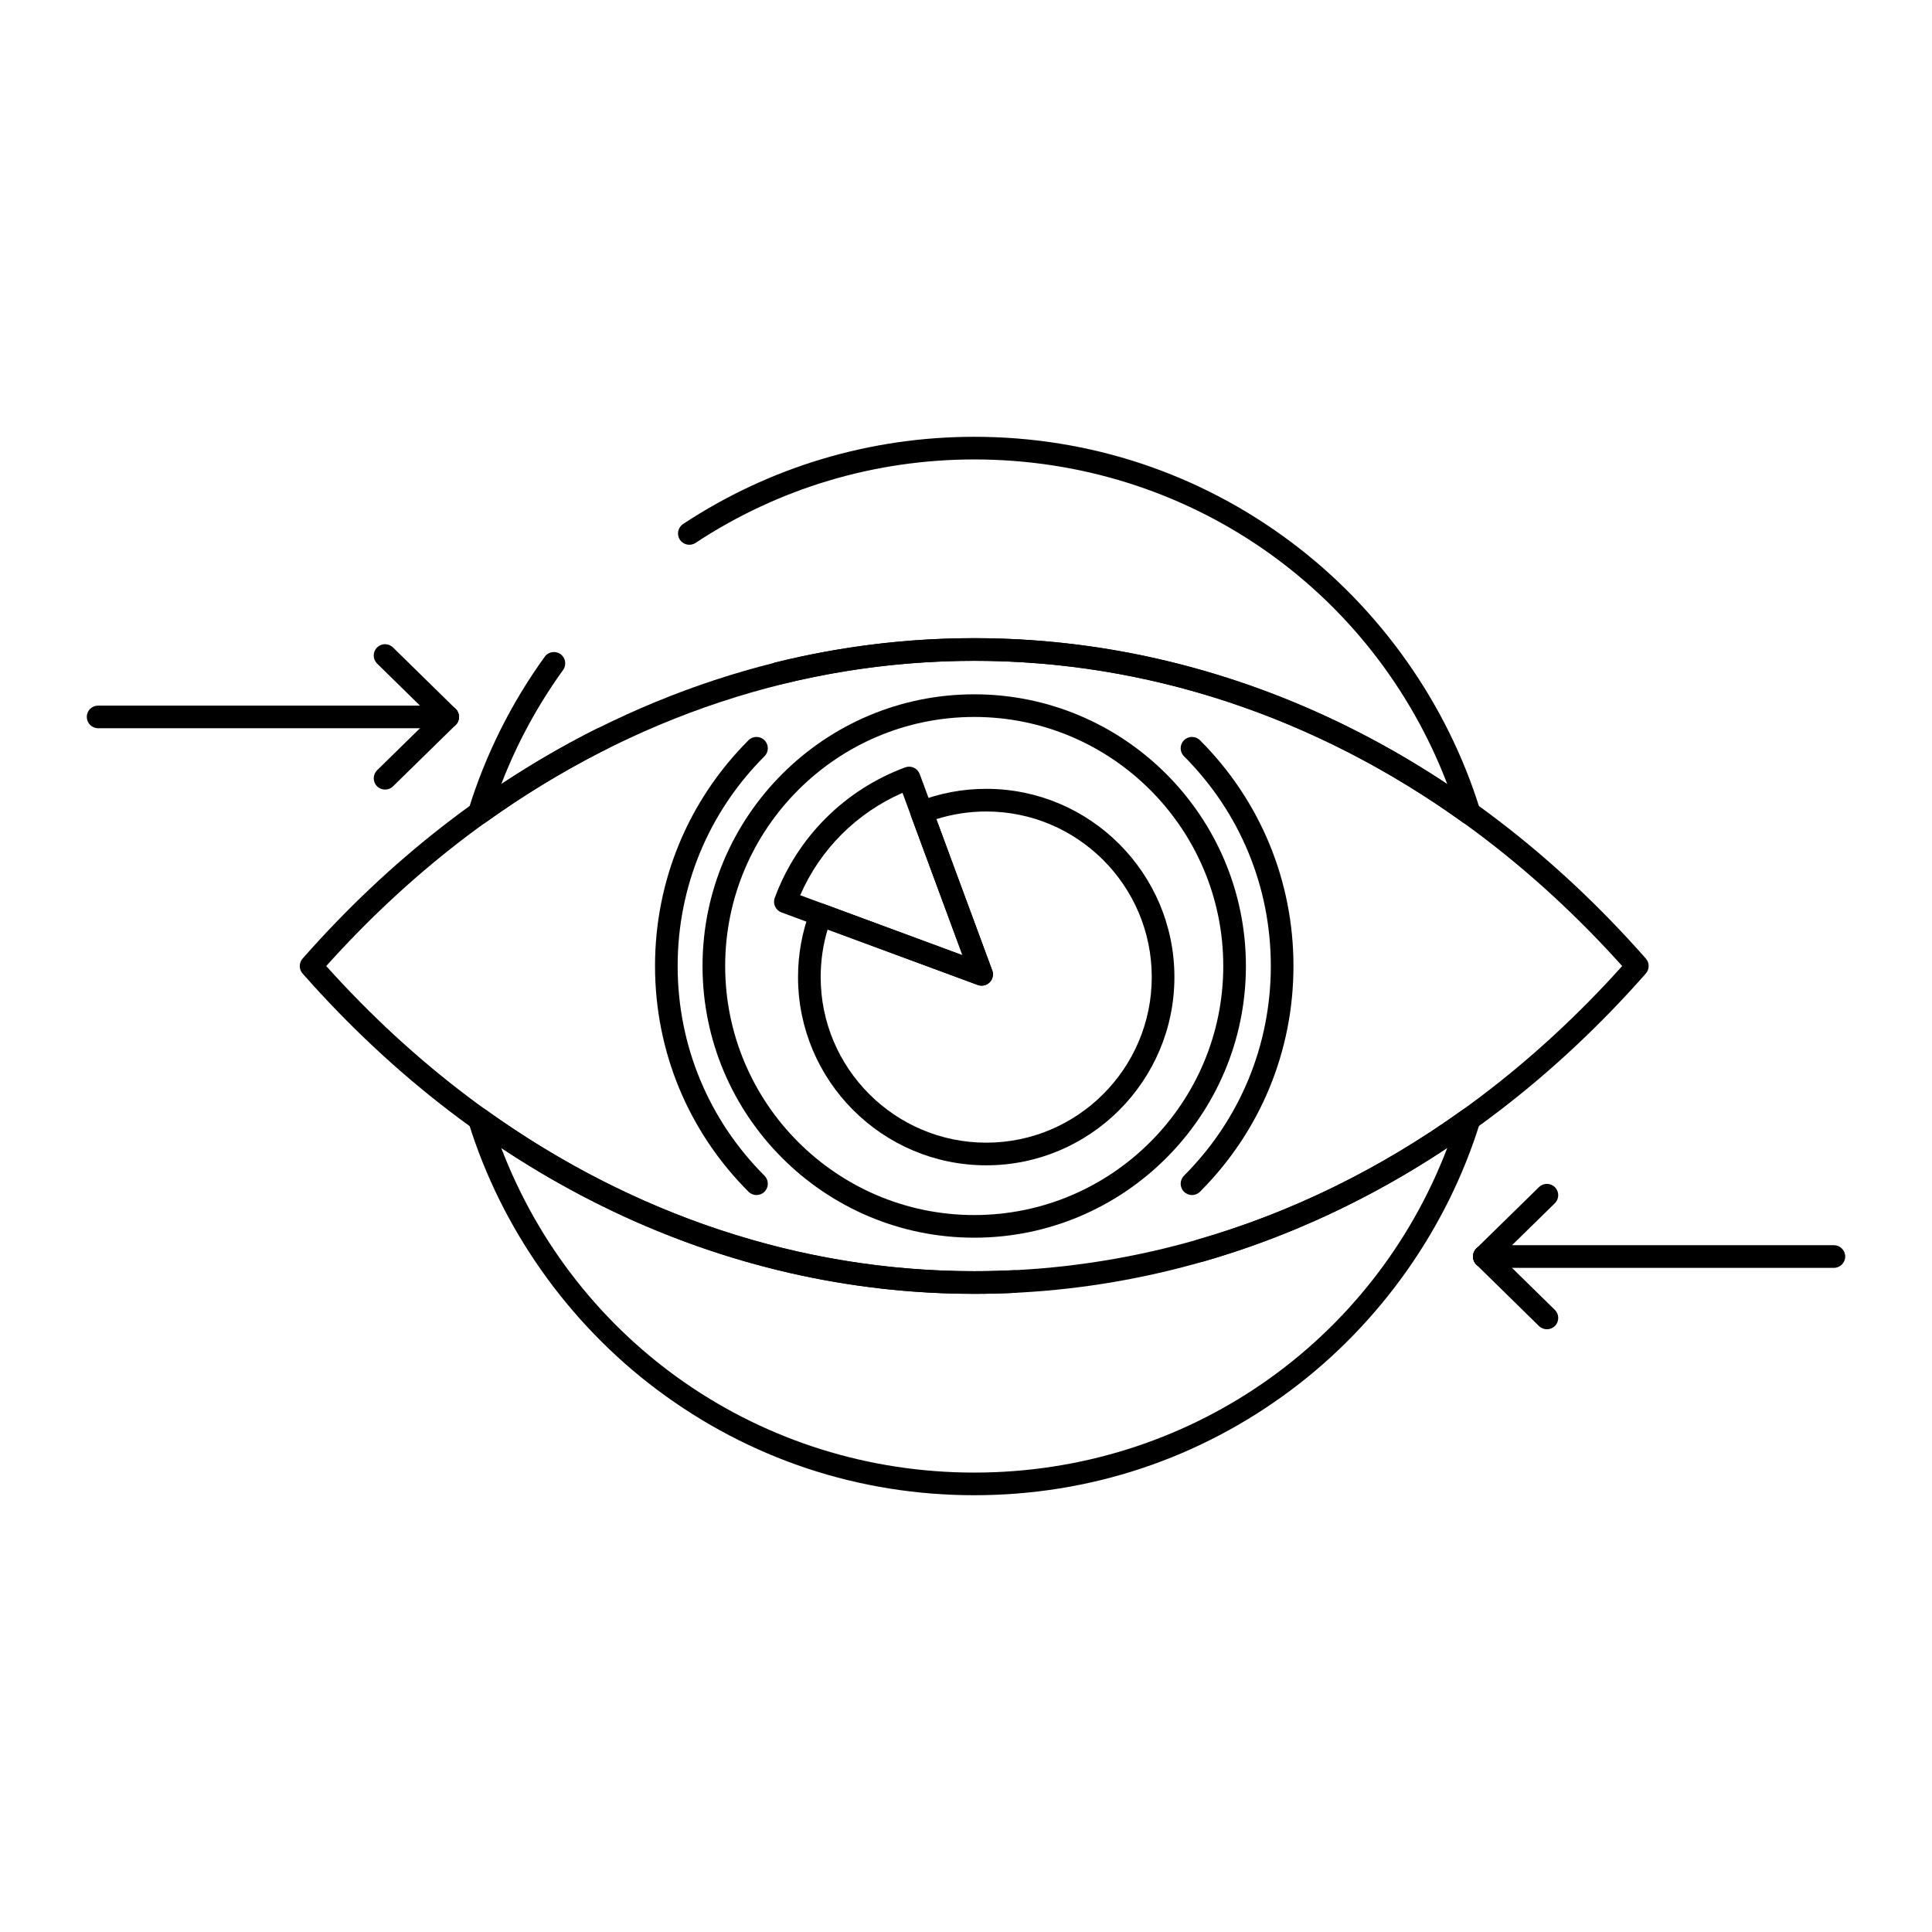 <?xml version="1.0" encoding="UTF-8"?>
<svg width="512pt" height="512pt" version="1.1" viewBox="0 0 512 512" xmlns="http://www.w3.org/2000/svg">
 <g>
  <path d="m258.19 342.88c-66.566 0-129.78-30.145-178-84.883-1-1.133-1-2.832 0-3.965 22.812-25.906 49.027-46.398 77.922-60.91 1.48-0.742 3.281-0.145 4.027 1.336 0.742 1.48 0.145 3.285-1.336 4.027-27.461 13.789-52.461 33.137-74.348 57.527 46.836 52.172 107.72 80.867 171.73 80.867 63.996 0 124.88-28.695 171.71-80.867-46.824-52.184-107.71-80.891-171.71-80.891-17.254 0-34.496 2.102-51.238 6.242-1.609 0.398-3.234-0.586-3.633-2.191-0.398-1.609 0.582-3.234 2.191-3.633 17.215-4.258 34.938-6.418 52.68-6.418 66.559 0 129.77 30.152 177.98 84.906 0.996 1.133 0.996 2.832 0 3.965-48.219 54.738-111.43 84.887-177.98 84.887z"/>
  <path d="m258.19 328c-39.707 0-72.012-32.297-72.012-71.988 0-39.707 32.305-72.012 72.012-72.012 39.691 0 71.988 32.305 71.988 72.012 0.004 39.691-32.293 71.988-71.988 71.988zm0-138c-36.398 0-66.012 29.613-66.012 66.012 0 36.387 29.613 65.988 66.012 65.988 36.387 0 65.988-29.605 65.988-65.988 0.004-36.398-29.602-66.012-65.988-66.012z"/>
  <path d="m258.19 396.25c-30.582 0-59.645-9.664-84.047-27.949-23.598-17.684-41.355-42.855-49.996-70.879-0.379-1.23 0.07-2.566 1.113-3.316 1.047-0.754 2.453-0.754 3.5-0.004 39.008 27.984 83.762 42.777 129.43 42.777 3.438 0 6.934-0.086 10.379-0.25 1.664-0.102 3.062 1.195 3.141 2.852 0.078 1.652-1.195 3.062-2.852 3.141-3.543 0.172-7.133 0.258-10.668 0.258-44 0-87.156-13.348-125.37-38.688 19.805 51.836 69.102 86.059 125.37 86.059 56.242 0 105.54-34.223 125.36-86.051-20.379 13.527-42.137 23.656-64.797 30.156-1.59 0.453-3.254-0.465-3.711-2.059-0.457-1.594 0.465-3.254 2.059-3.711 24.824-7.121 48.547-18.723 70.516-34.484 1.047-0.75 2.457-0.75 3.504 0.004 1.047 0.754 1.492 2.09 1.113 3.32-8.652 28.027-26.41 53.199-50.004 70.879-24.395 18.281-53.453 27.945-84.035 27.945zm131.18-177.76c-0.613 0-1.227-0.188-1.75-0.562-38.996-28-83.75-42.801-129.43-42.801-45.676 0-90.43 14.801-129.43 42.801-1.047 0.754-2.457 0.75-3.504 0-1.047-0.754-1.496-2.09-1.113-3.32 4.481-14.535 11.281-28.188 20.219-40.57 0.969-1.344 2.844-1.645 4.188-0.68 1.344 0.969 1.648 2.844 0.68 4.188-6.777 9.395-12.27 19.547-16.395 30.277 38.199-25.348 81.348-38.699 125.36-38.699 44.008 0 87.16 13.352 125.36 38.703-19.82-51.844-69.117-86.07-125.36-86.07-26.395 0-51.934 7.648-73.863 22.117-1.383 0.914-3.242 0.531-4.156-0.852-0.914-1.383-0.531-3.242 0.852-4.156 22.91-15.117 49.594-23.109 77.168-23.109 30.578 0 59.641 9.664 84.035 27.949 23.594 17.684 41.352 42.859 50.004 70.895 0.379 1.23-0.066 2.566-1.113 3.32-0.523 0.383-1.137 0.57-1.754 0.57z"/>
  <path d="m118.64 192.99h-92.641c-1.656 0-3-1.344-3-3s1.344-3 3-3h92.641c1.656 0 3 1.344 3 3s-1.344 3-3 3z"/>
  <path d="m118.64 192.99c-0.758 0-1.516-0.285-2.102-0.859l-16.598-16.277c-1.184-1.16-1.199-3.059-0.039-4.242s3.059-1.199 4.242-0.039l16.598 16.277c1.184 1.16 1.199 3.059 0.039 4.242-0.586 0.598-1.363 0.898-2.141 0.898z"/>
  <path d="m102.05 209.25c-0.777 0-1.555-0.301-2.144-0.898-1.16-1.184-1.141-3.082 0.043-4.242l16.598-16.258c1.184-1.16 3.082-1.141 4.242 0.043 1.16 1.184 1.141 3.082-0.043 4.242l-16.598 16.258c-0.582 0.57-1.34 0.855-2.098 0.855z"/>
  <path d="m486 335.99h-92.645c-1.656 0-3-1.344-3-3s1.344-3 3-3h92.645c1.656 0 3 1.344 3 3s-1.344 3-3 3z"/>
  <path d="m393.35 335.99c-0.777 0-1.555-0.301-2.144-0.898-1.16-1.184-1.141-3.082 0.043-4.242l16.598-16.258c1.188-1.156 3.086-1.141 4.242 0.043 1.16 1.184 1.141 3.082-0.043 4.242l-16.598 16.258c-0.582 0.57-1.34 0.855-2.098 0.855z"/>
  <path d="m409.95 352.27c-0.758 0-1.52-0.285-2.102-0.855l-16.598-16.277c-1.184-1.16-1.199-3.059-0.039-4.242 1.16-1.184 3.059-1.199 4.242-0.039l16.598 16.277c1.184 1.16 1.199 3.062 0.039 4.242-0.586 0.594-1.363 0.895-2.141 0.895z"/>
  <path d="m261.37 308.82c-27.508 0-49.883-22.379-49.883-49.883 0-6.031 1.07-11.934 3.18-17.547 0.582-1.547 2.297-2.332 3.848-1.758l36.551 13.508-13.613-36.828c-0.566-1.531 0.199-3.238 1.719-3.832 5.805-2.273 11.926-3.43 18.199-3.43 27.492 0 49.859 22.379 49.859 49.883 0.004 27.512-22.363 49.887-49.859 49.887zm-42.043-62.488c-1.223 4.074-1.84 8.305-1.84 12.605 0 24.195 19.688 43.883 43.883 43.883 24.188 0 43.859-19.688 43.859-43.883 0-24.199-19.676-43.883-43.859-43.883-4.531 0-8.969 0.684-13.234 2.031l14.816 40.09c0.406 1.098 0.137 2.332-0.691 3.16s-2.062 1.102-3.16 0.691z"/>
  <path d="m260.14 261.21c-0.352 0-0.699-0.062-1.039-0.188l-52.012-19.223c-1.555-0.574-2.348-2.301-1.773-3.852 5.922-16.031 18.516-28.641 34.562-34.582 0.746-0.277 1.574-0.246 2.297 0.086 0.723 0.332 1.285 0.938 1.562 1.688l19.223 52.031c0.406 1.102 0.137 2.332-0.691 3.16-0.582 0.574-1.348 0.879-2.129 0.879zm-48.082-23.969 43.008 15.895-15.895-43.023c-12.152 5.309-21.824 14.984-27.113 27.129z"/>
  <path d="m200.48 316.7c-0.77 0-1.535-0.293-2.121-0.879-15.973-15.984-24.77-37.23-24.77-59.824s8.797-43.84 24.77-59.824c1.172-1.172 3.07-1.172 4.242 0 1.172 1.172 1.172 3.07 0 4.242-14.84 14.852-23.016 34.59-23.016 55.582s8.172 40.734 23.016 55.582c1.172 1.172 1.172 3.07 0 4.242-0.59 0.586-1.355 0.879-2.121 0.879z"/>
  <path d="m315.89 316.7c-0.77 0-1.535-0.293-2.121-0.879-1.172-1.172-1.172-3.07-0.004-4.242 14.84-14.852 23.016-34.59 23.016-55.582s-8.176-40.73-23.016-55.582c-1.172-1.172-1.172-3.07 0.004-4.242 1.172-1.172 3.07-1.172 4.242 0 15.973 15.984 24.77 37.23 24.77 59.824 0 22.598-8.797 43.84-24.77 59.824-0.586 0.586-1.355 0.879-2.121 0.879z"/>
 </g>
</svg>
